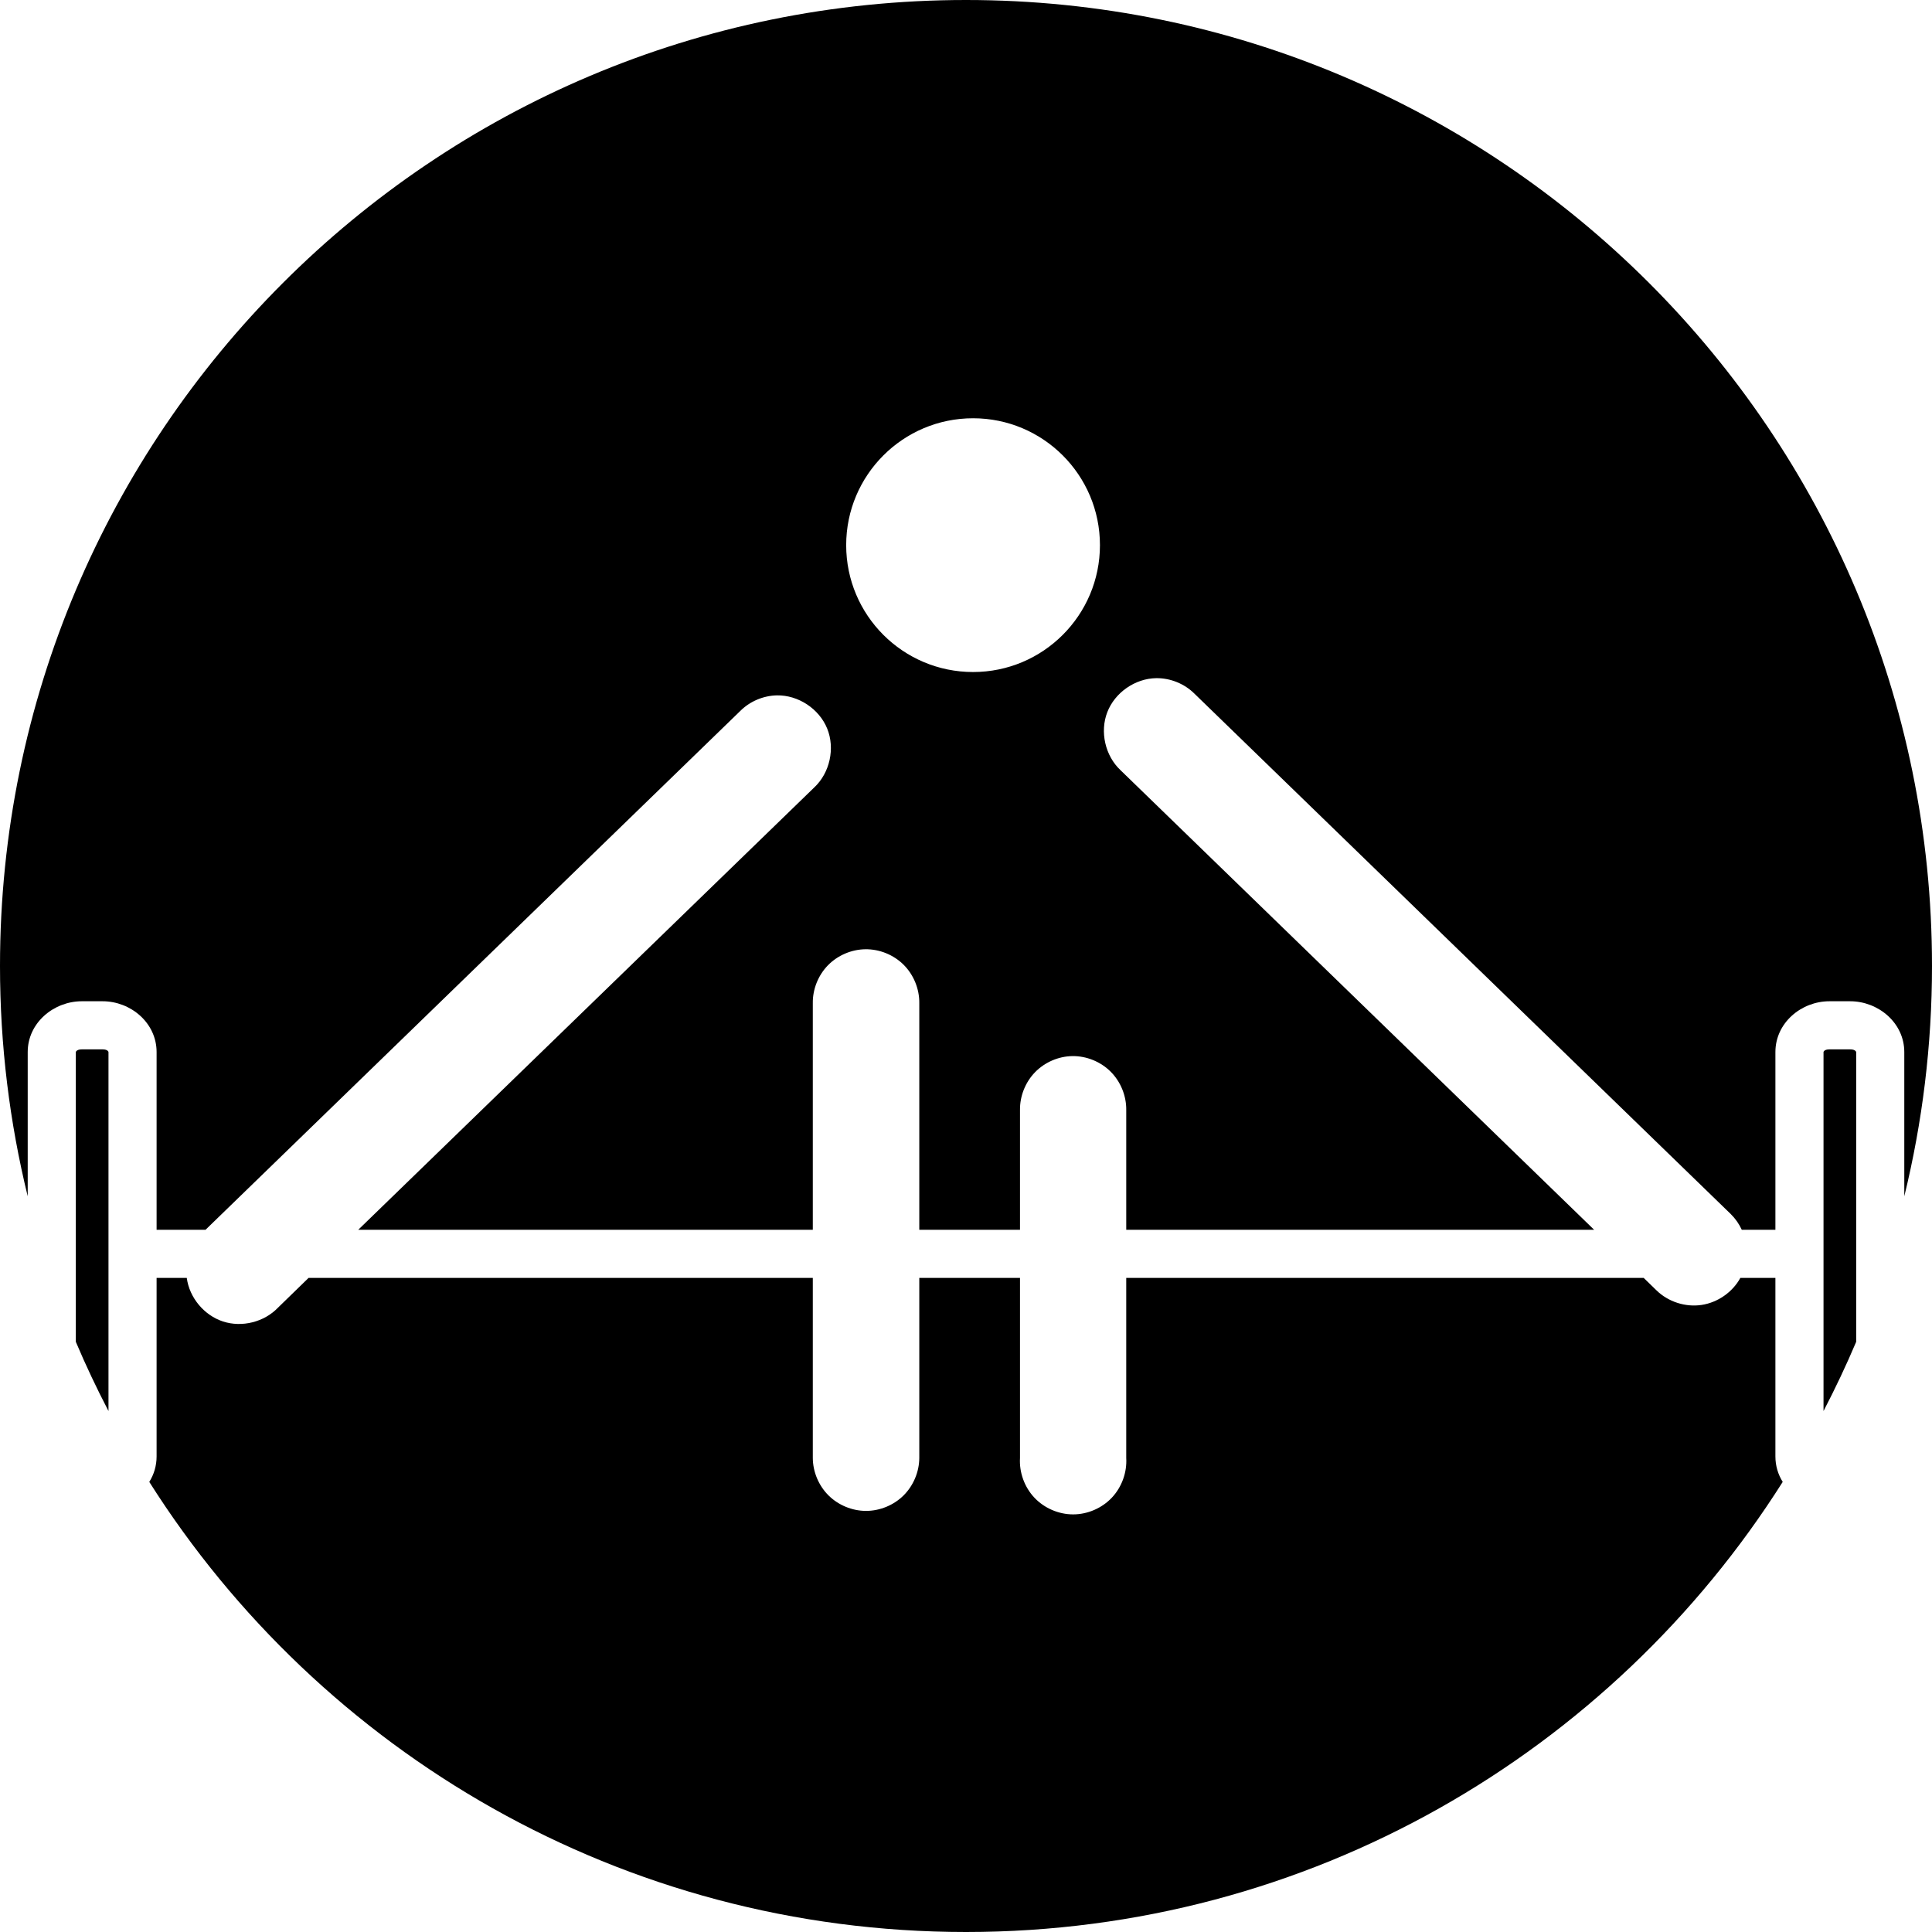<?xml version="1.0" encoding="UTF-8" standalone="no"?>
<!-- Created with Inkscape (http://www.inkscape.org/) -->

<svg
   xmlns:dc="http://purl.org/dc/elements/1.1/"
   xmlns:cc="http://creativecommons.org/ns#"
   xmlns:rdf="http://www.w3.org/1999/02/22-rdf-syntax-ns#"
   xmlns:svg="http://www.w3.org/2000/svg"
   xmlns="http://www.w3.org/2000/svg"
   xmlns:sodipodi="http://sodipodi.sourceforge.net/DTD/sodipodi-0.dtd"
   xmlns:inkscape="http://www.inkscape.org/namespaces/inkscape"
   width="512"
   height="512"
   id="svg4319"
   version="1.1"
   inkscape:version="0.48.4 r9939"
   sodipodi:docname="strength-circle.svg">
  <defs
     id="defs4321" />
  <sodipodi:namedview
     id="base"
     pagecolor="#ffffff"
     bordercolor="#666666"
     borderopacity="1.0"
     inkscape:pageopacity="0.0"
     inkscape:pageshadow="2"
     inkscape:zoom="2.8"
     inkscape:cx="210.12932"
     inkscape:cy="142.15506"
     inkscape:document-units="px"
     inkscape:current-layer="layer1"
     showgrid="false"
     inkscape:window-width="1920"
     inkscape:window-height="1031"
     inkscape:window-x="0"
     inkscape:window-y="25"
     inkscape:window-maximized="1" />
  <g
     inkscape:label="Layer 1"
     inkscape:groupmode="layer"
     id="layer1">
    <path
       style="display:inline"
       d="M 256,2.5e-5 C 114.615,2.5e-5 1.0000001e-6,114.615 1.0000001e-6,256 1.0000001e-6,277.037 2.558,297.469 7.344,317.031 l 0,-38.219 c 0,-7.762 6.896,-13.469 14.344,-13.469 l 5.5,0 c 7.448,0 14.312,5.706 14.312,13.469 l 0,47.094 12.965,0 141.719,-137.5 c 2.552,-2.55 6.112,-4.061 9.719,-4.125 5.65,-0.098 11.182,3.556 13.309,8.791 2.128,5.235 0.713,11.712 -3.403,15.584 l -120.875,117.25 120.469,0 0,-60.062 c -0.047,-3.689 1.424,-7.375 3.998,-10.018 2.574,-2.643 6.219,-4.212 9.908,-4.263 3.757,-0.056 7.512,1.465 10.172,4.118 2.66,2.654 4.188,6.406 4.141,10.163 l 0,60.062 26.688,0 0,-31.75 c -0.047,-3.684 1.42,-7.365 3.987,-10.007 2.567,-2.643 6.204,-4.215 9.888,-4.274 3.752,-0.048 7.499,1.477 10.152,4.13 2.653,2.653 4.177,6.4 4.13,10.152 l 0,31.75 124,0 -125.531,-121.812 c -4.063,-3.822 -5.503,-10.18 -3.483,-15.38 2.02,-5.199 7.375,-8.918 12.952,-8.995 3.753,-0.05 7.501,1.473 10.156,4.125 l 142.125,137.906 c 1.209,1.195 2.198,2.611 2.906,4.156 l 8.91,0 0,-47.094 c 0,-7.762 6.865,-13.469 14.312,-13.469 l 5.5,0 c 7.448,0 14.344,5.706 14.344,13.469 l 0,38.219 C 509.442,297.469 512,277.037 512,256 512,114.615 397.385,-2.5e-5 256,-2.5e-5 z m 1.872,110.844 c 18.566,0 33.625,15.059 33.625,33.625 0,18.566 -15.059,33.625 -33.625,33.625 -18.566,0 -33.625,-15.059 -33.625,-33.625 0,-18.566 15.059,-33.625 33.625,-33.625 z M 21.688,278.094 c -1.364,0 -1.594,0.64 -1.594,0.719 l 0,76.781 c 2.644,6.255 5.541,12.354 8.656,18.344 l 0,-95.125 c 0,-0.079 -0.198,-0.719 -1.562,-0.719 z m 463.125,0 c -1.364,0 -1.562,0.64 -1.562,0.719 l 0,95.125 c 3.115,-5.99 6.013,-12.088 8.656,-18.344 l 0,-76.781 c 0,-0.079 -0.229,-0.719 -1.594,-0.719 z M 470.5,338.656 l -9.285,0 c -2.083,3.797 -6.004,6.529 -10.288,7.168 -4.284,0.639 -8.831,-0.831 -11.931,-3.855 l -3.406,-3.312 -137.125,0 0,47.719 c 0.23,3.827 -1.182,7.725 -3.81,10.516 -2.628,2.791 -6.434,4.435 -10.268,4.435 -3.834,0 -7.64,-1.644 -10.268,-4.435 -2.628,-2.791 -4.041,-6.689 -3.81,-10.516 l 0,-47.719 -26.688,0 0,47.719 c -0.022,3.68 -1.552,7.329 -4.162,9.923 -2.61,2.595 -6.268,4.103 -9.948,4.103 -3.68,0 -7.338,-1.509 -9.948,-4.103 -2.61,-2.594 -4.14,-6.243 -4.162,-9.923 l 0,-47.719 -133.625,0 -8.094,7.875 c -3.646,3.824 -9.549,5.313 -14.573,3.678 -5.024,-1.636 -8.918,-6.315 -9.614,-11.553 l -7.997,0 0,47.312 c 0,2.508 -0.713,4.797 -1.938,6.75 C 84.934,464.393 164.897,512 256,512 c 91.103,0 171.066,-47.607 216.438,-119.281 -1.224,-1.953 -1.938,-4.242 -1.938,-6.75 z"
       id="path3096-6"
       inkscape:connector-curvature="0"
       sodipodi:nodetypes="cscssssccccsccccscsccccscsccccscccccsssscsccsssssssccsssssccsssccsccccsssccccsssccccsccscscsc" />
  </g>
</svg>
